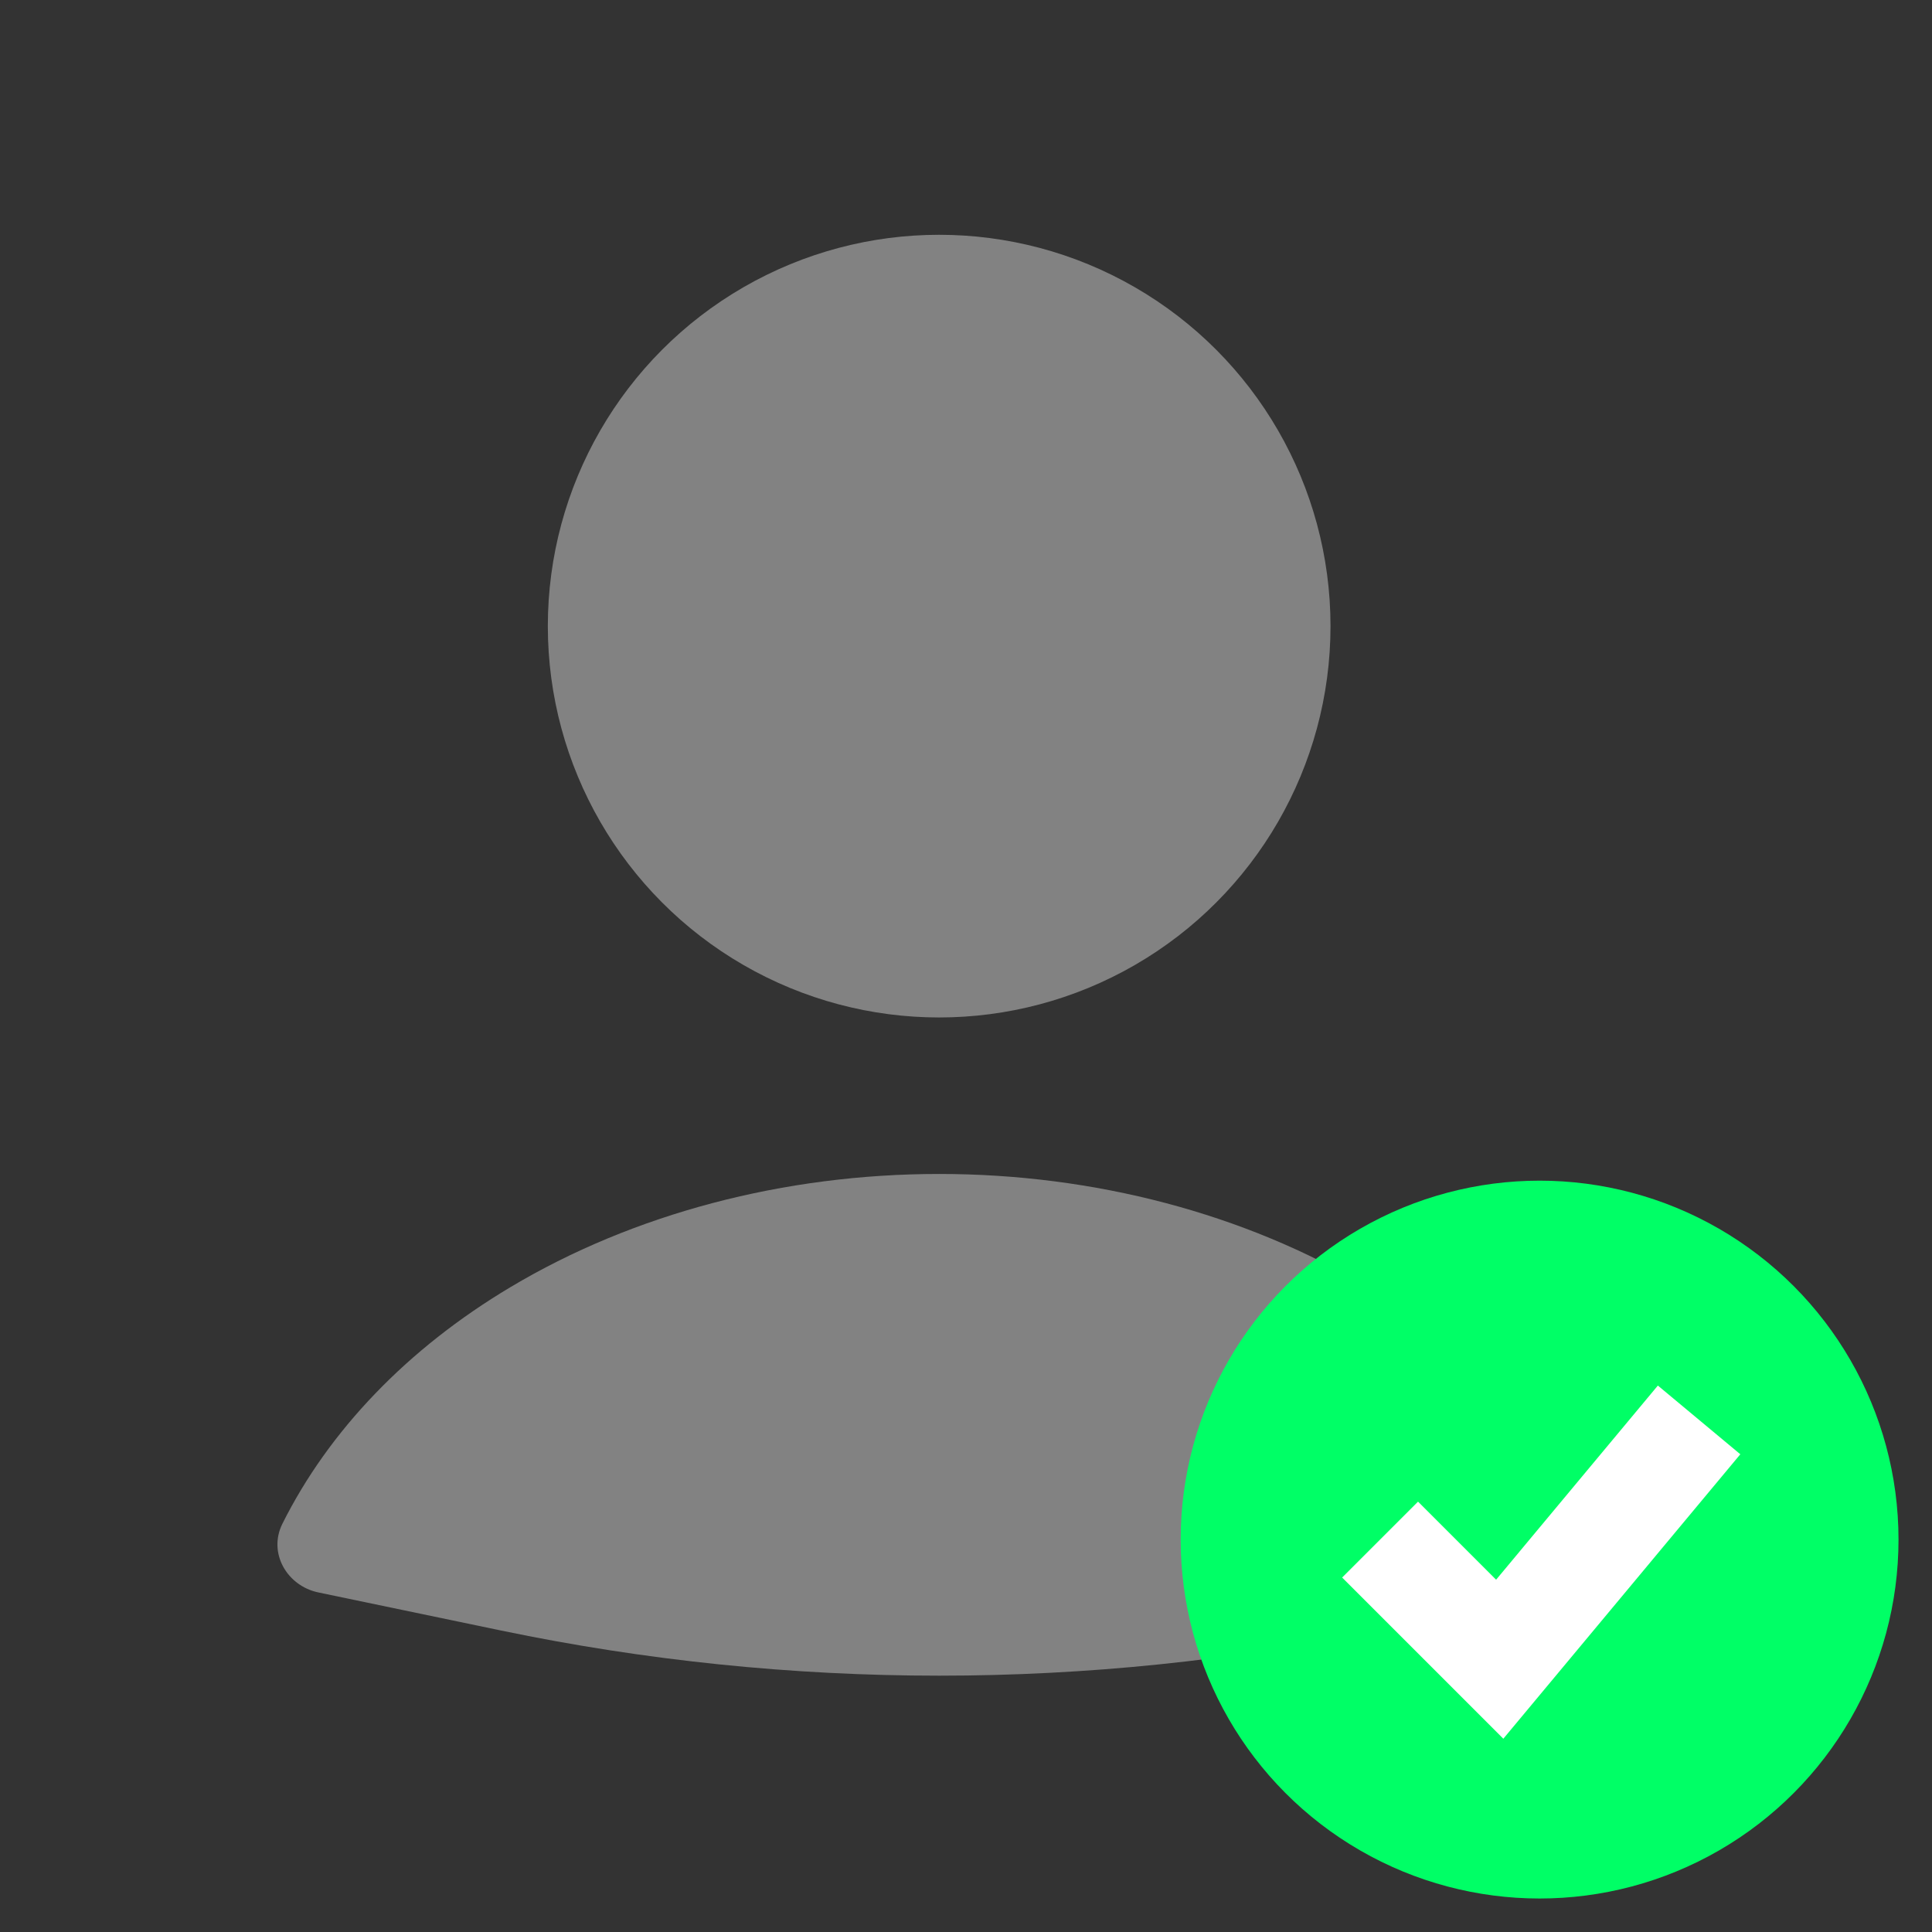 <svg width="36" height="36" viewBox="0 0 36 36" fill="none" xmlns="http://www.w3.org/2000/svg">
<rect x="0" y="0" width="36" height="36" fill="#333333" stroke="none"/>
<path d="M29.067 29.673C29.656 29.55 30.007 28.935 29.739 28.395C28.872 26.657 27.407 25.128 25.49 23.985C23.198 22.616 20.389 21.875 17.5 21.875C14.611 21.875 11.802 22.616 9.51 23.985C7.594 25.128 6.128 26.657 5.261 28.395C4.993 28.935 5.344 29.55 5.933 29.673L9.339 30.383C14.722 31.504 20.278 31.504 25.661 30.383L29.067 29.673Z" fill="#828282"/>
<ellipse cx="17.5" cy="11.667" rx="7.292" ry="7.292" fill="#828282"/>
<circle cx="28.688" cy="28.688" r="6.688" fill="#00FF66"/>
<path d="M25.716 28.688L27.945 30.917L31.66 26.458" stroke="white" stroke-width="2"/>
</svg>
